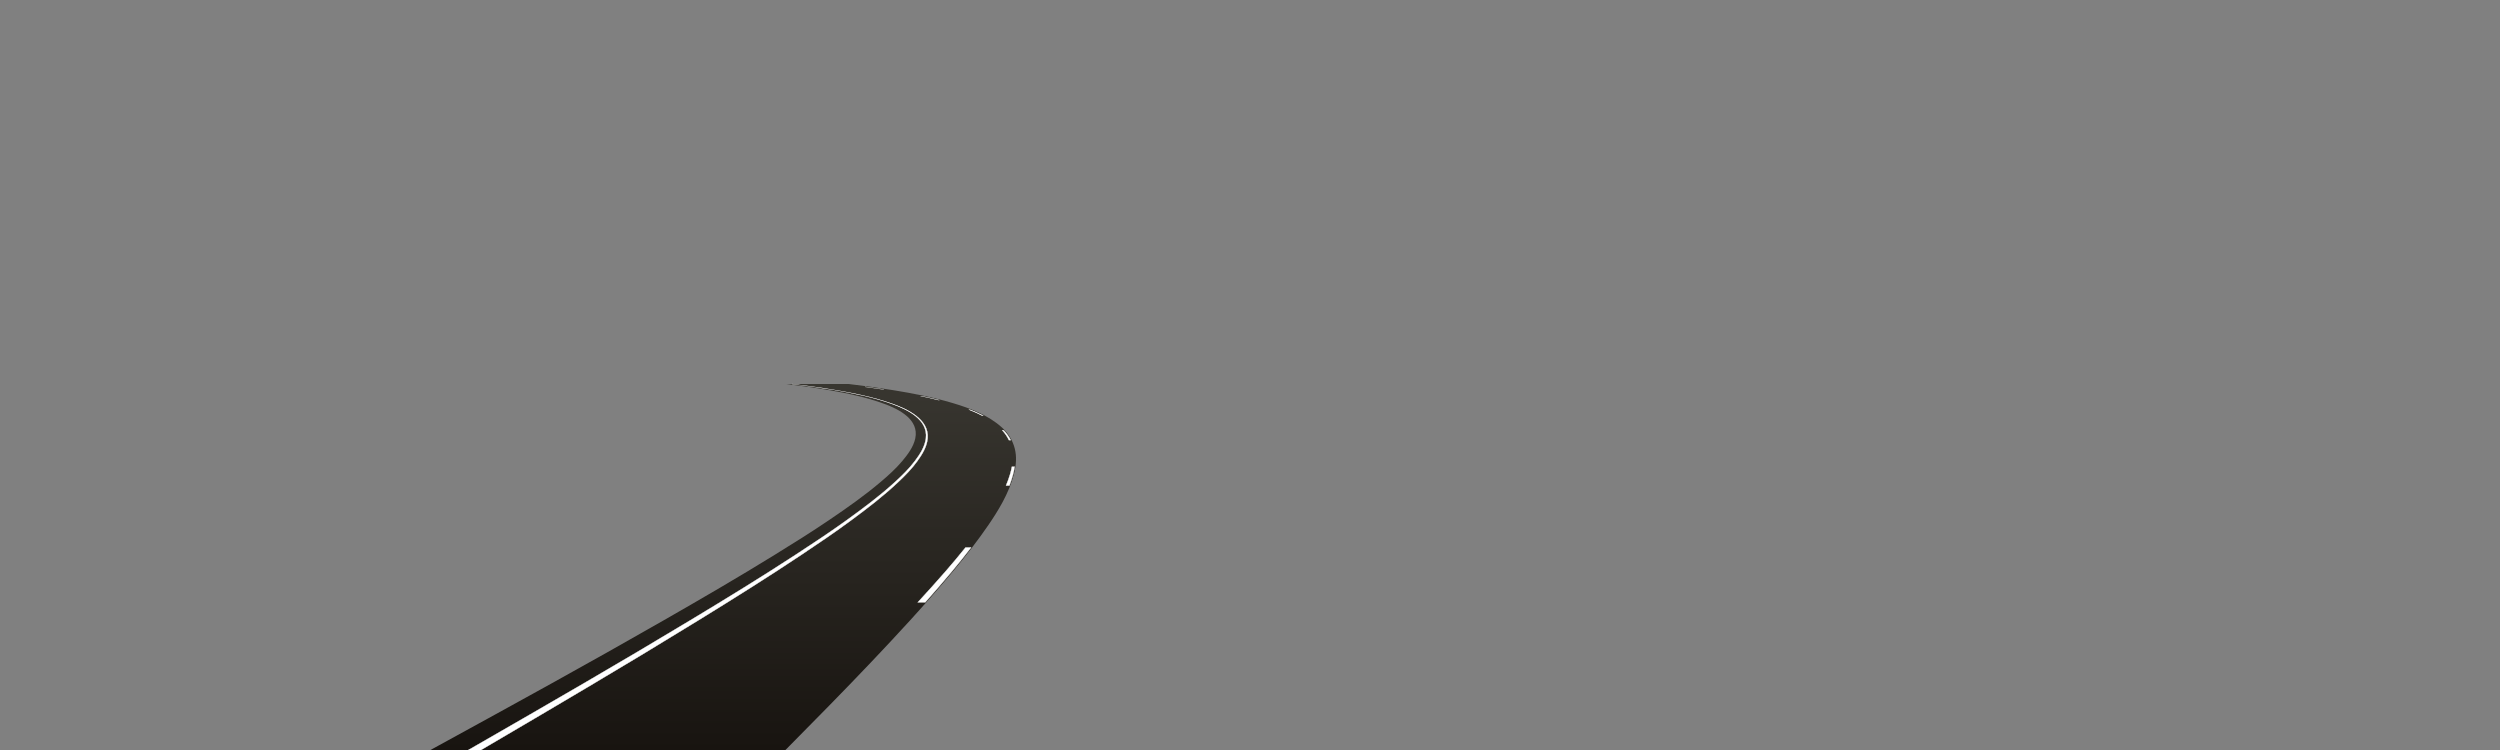 <?xml version="1.0" encoding="utf-8"?>
<!-- Generator: Adobe Illustrator 17.1.0, SVG Export Plug-In . SVG Version: 6.00 Build 0)  -->
<!DOCTYPE svg PUBLIC "-//W3C//DTD SVG 1.1//EN" "http://www.w3.org/Graphics/SVG/1.1/DTD/svg11.dtd">
<svg version="1.1" id="l2c_center_e" xmlns="http://www.w3.org/2000/svg" xmlns:xlink="http://www.w3.org/1999/xlink" x="0px"
	 y="0px" width="1600px" height="480px" viewBox="0 0 1600 480" enable-background="new 0 0 1600 480" xml:space="preserve">
<rect x="0" y="0" width="1600" height="480" fill="#808080" stroke="none"/>
<linearGradient id="patch_1_" gradientUnits="userSpaceOnUse" x1="571.461" y1="480.499" x2="571.461" y2="245.766">
	<stop  offset="0" style="stop-color:#181410"/>
	<stop  offset="1" style="stop-color:#383630"/>
</linearGradient>
<path id="patch" fill="url(#patch_1_)" d="M649.494,287.27c-1.27-5.185-4.078-9.873-8.123-13.557
	c-9.023-8.221-20.932-12.54-31.391-15.681c-13.251-3.98-26.782-6.437-38.27-8.314c-8.719-1.426-17.878-2.695-28.522-3.952h-4.343
	l-0.057,0.497c0.005,0,0.01,0.001,0.014,0.001c12.639,1.442,23.023,2.853,32.679,4.44c11.391,1.873,24.795,4.321,37.853,8.285
	c10.24,3.107,21.867,7.375,30.457,15.457c3.77,3.547,6.315,8.059,7.362,13.045c0.984,4.688,0.601,9.882-1.173,15.876
	c-3.607,12.193-11.112,23.528-17.247,32.041c-6.873,9.537-14.754,19.384-24.094,30.102c-18.605,21.347-37.807,41.179-54.137,57.765
	c-18.283,18.568-36.61,36.514-56.955,56.367l-0.879,0.857h9.525l0.147-0.148c19.657-19.859,37.363-37.809,55.001-56.381
	c15.763-16.6,34.288-36.448,52.16-57.811c8.987-10.744,16.543-20.614,23.1-30.176c5.883-8.578,13.048-20.007,16.268-32.349
	C650.478,297.477,650.682,292.124,649.494,287.27z"/>
<linearGradient id="road_1_" gradientUnits="userSpaceOnUse" x1="476.379" y1="479.999" x2="476.379" y2="245.766">
	<stop  offset="0" style="stop-color:#181410"/>
	<stop  offset="1" style="stop-color:#383630"/>
</linearGradient>
<path id="road" fill="url(#road_1_)" d="M648.325,287.389c-1.171-5.153-3.871-9.724-7.741-13.307
	c-8.552-7.917-19.938-12.254-30.926-15.572c-12.432-3.753-25.26-6.201-38.062-8.3c-10.875-1.783-21.803-3.199-32.751-4.445H506.86
	c8.952,1.07,17.888,2.271,26.782,3.746c12.629,2.095,25.317,4.69,37.402,8.983c9.467,3.364,23.384,9.865,22.087,22.054
	c-0.577,5.424-3.698,10.306-6.864,14.595c-3.675,4.978-8.052,9.29-12.573,13.491c-9.423,8.758-19.759,16.557-30.138,24.137
	c-10.575,7.724-21.466,15.002-32.395,22.212c-21.933,14.47-44.279,28.304-66.719,41.97c-22.475,13.687-45.068,27.181-67.752,40.518
	c-22.665,13.326-45.383,26.56-68.123,39.756c-1.592,0.924-3.184,1.848-4.776,2.772c26.435,0,182.323,0,194.153,0
	c18.795-18.659,37.566-37.336,55.978-56.374c18.199-18.817,36.143-37.877,53.148-57.788c8.297-9.715,16.246-19.683,23.597-30.137
	c6.894-9.803,13.518-20.551,16.758-32.191C648.895,298.223,649.554,292.793,648.325,287.389z"/>
<linearGradient id="edge_1_" gradientUnits="userSpaceOnUse" x1="434.347" y1="479.999" x2="434.347" y2="245.766">
	<stop  offset="0" style="stop-color:#181410"/>
	<stop  offset="1" style="stop-color:#383630"/>
</linearGradient>
<path id="edge" fill="url(#edge_1_)" d="M275.48,479.999c1.689-0.924,3.378-1.848,5.068-2.772
	c24.128-13.196,48.236-26.431,72.302-39.756c24.086-13.337,48.098-26.831,72.011-40.518c23.877-13.666,47.676-27.5,71.13-41.97
	c11.687-7.21,23.342-14.488,34.729-22.212c11.176-7.58,22.331-15.379,32.675-24.137c4.962-4.201,9.793-8.513,13.991-13.491
	c3.617-4.289,7.251-9.17,8.398-14.595c2.578-12.189-10.656-18.69-19.769-22.054c-11.634-4.294-24.049-6.888-36.458-8.983
	c-8.738-1.475-17.549-2.676-26.388-3.746h3.691c8.952,1.07,17.888,2.271,26.782,3.746c12.629,2.095,25.317,4.69,37.402,8.983
	c9.467,3.364,23.384,9.865,22.087,22.054c-0.577,5.424-3.698,10.306-6.864,14.595c-3.675,4.978-8.052,9.29-12.573,13.491
	c-9.423,8.758-19.759,16.557-30.138,24.137c-10.575,7.724-21.466,15.002-32.395,22.212c-21.933,14.47-44.279,28.304-66.719,41.97
	c-22.475,13.687-45.068,27.181-67.752,40.518c-22.665,13.326-45.383,26.56-68.123,39.756c-1.592,0.924-3.184,1.848-4.776,2.772
	H275.48z"/>
<g id="line">
	<path fill="#FFFFFF" stroke="#FFFFFF" stroke-width="0.2" stroke-miterlimit="10" d="M553.674,247.583h-0.025
		c3.999,0.527,7.99,1.094,11.974,1.701h0.044C561.672,248.678,557.675,248.111,553.674,247.583z"/>
	<path fill="#FFFFFF" stroke="#FFFFFF" stroke-width="0.2" stroke-miterlimit="10" d="M648.388,303.509
		c0.418-1.6,0.747-3.215,0.986-4.837h-1.758c-0.295,1.622-0.681,3.237-1.154,4.837c-0.729,2.465-1.617,4.887-2.618,7.272h2.181
		C646.941,308.396,647.745,305.974,648.388,303.509z"/>
	<path fill="#FFFFFF" stroke="#FFFFFF" stroke-width="0.2" stroke-miterlimit="10" d="M621.527,350.372h-3.57
		c-4.199,5.244-8.519,10.392-12.94,15.465c-5.79,6.644-11.691,13.186-17.661,19.663h4.789c5.745-6.477,11.417-13.019,16.975-19.663
		C613.365,360.763,617.51,355.618,621.527,350.372z"/>
	<path fill="#FFFFFF" stroke="#FFFFFF" stroke-width="0.2" stroke-miterlimit="10" d="M642.354,275.372h-0.945
		c1.745,1.883,3.187,3.998,4.288,6.293h1.165C645.68,279.37,644.164,277.256,642.354,275.372z"/>
	<path fill="#FFFFFF" stroke="#FFFFFF" stroke-width="0.2" stroke-miterlimit="10" d="M620.754,262.209h-0.485
		c2.853,1.124,5.654,2.38,8.35,3.81h0.618C626.491,264.589,623.646,263.333,620.754,262.209z"/>
	<path fill="#FFFFFF" stroke="#FFFFFF" stroke-width="0.2" stroke-miterlimit="10" d="M589.852,253.536h-0.183
		c3.647,0.76,7.278,1.585,10.884,2.5h0.27C597.185,255.12,593.525,254.296,589.852,253.536z"/>
	<path fill="#FFFFFF" stroke="#FFFFFF" stroke-width="0.2" stroke-miterlimit="10" d="M506.86,245.766
		c8.933,1.07,17.893,2.271,26.76,3.746c12.592,2.095,25.235,4.69,37.245,8.983c9.408,3.364,23.212,9.865,21.702,22.054
		c-0.672,5.424-3.878,10.306-7.119,14.595c-3.761,4.978-8.214,9.29-12.808,13.491c-9.576,8.758-20.048,16.557-30.56,24.137
		c-10.71,7.724-21.727,15.002-32.782,22.212c-22.186,14.47-44.773,28.304-67.452,41.97c-22.714,13.687-45.543,27.181-68.46,40.518
		c-22.898,13.326-45.846,26.56-68.817,39.756c-1.608,0.924-3.216,1.848-4.825,2.772h8.089c1.576-0.924,3.152-1.848,4.728-2.772
		c22.51-13.196,44.997-26.431,67.429-39.756c22.451-13.337,44.809-26.831,67.045-40.518c22.202-13.666,44.306-27.5,65.987-41.97
		c10.803-7.21,21.567-14.488,32.007-22.212c10.247-7.58,20.447-15.379,29.717-24.137c4.447-4.201,8.749-8.513,12.337-13.491
		c3.091-4.289,6.127-9.17,6.609-14.595c1.084-12.189-12.946-18.69-22.472-22.054c-12.16-4.294-24.893-6.888-37.559-8.983
		C524.743,248.037,515.83,246.836,506.86,245.766"/>
</g>
</svg>
